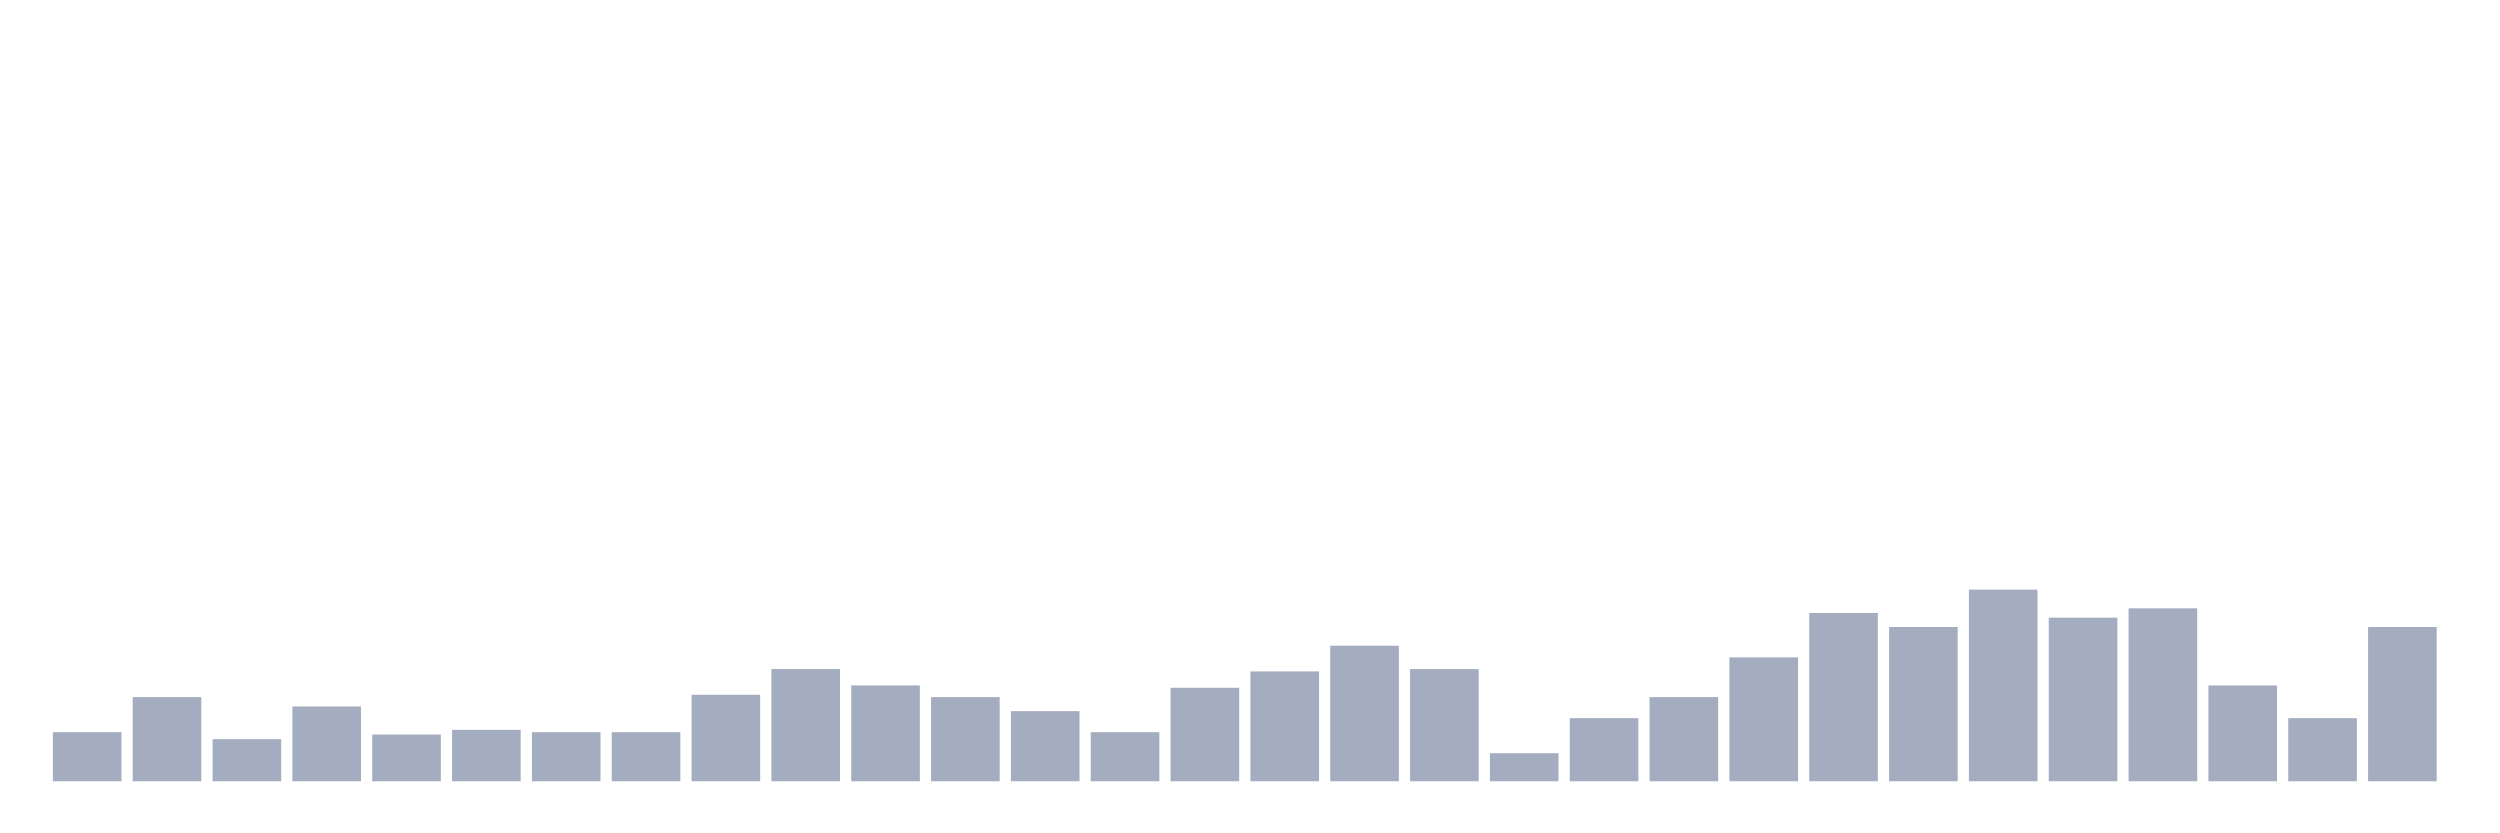 <svg xmlns="http://www.w3.org/2000/svg" viewBox="0 0 480 160"><g transform="translate(10,10)"><rect class="bar" x="0.153" width="13.175" y="130.577" height="9.423" fill="rgb(164,173,192)"></rect><rect class="bar" x="15.482" width="13.175" y="123.846" height="16.154" fill="rgb(164,173,192)"></rect><rect class="bar" x="30.81" width="13.175" y="131.923" height="8.077" fill="rgb(164,173,192)"></rect><rect class="bar" x="46.138" width="13.175" y="125.641" height="14.359" fill="rgb(164,173,192)"></rect><rect class="bar" x="61.466" width="13.175" y="131.026" height="8.974" fill="rgb(164,173,192)"></rect><rect class="bar" x="76.794" width="13.175" y="130.128" height="9.872" fill="rgb(164,173,192)"></rect><rect class="bar" x="92.123" width="13.175" y="130.577" height="9.423" fill="rgb(164,173,192)"></rect><rect class="bar" x="107.451" width="13.175" y="130.577" height="9.423" fill="rgb(164,173,192)"></rect><rect class="bar" x="122.779" width="13.175" y="123.397" height="16.603" fill="rgb(164,173,192)"></rect><rect class="bar" x="138.107" width="13.175" y="118.462" height="21.538" fill="rgb(164,173,192)"></rect><rect class="bar" x="153.436" width="13.175" y="121.603" height="18.397" fill="rgb(164,173,192)"></rect><rect class="bar" x="168.764" width="13.175" y="123.846" height="16.154" fill="rgb(164,173,192)"></rect><rect class="bar" x="184.092" width="13.175" y="126.538" height="13.462" fill="rgb(164,173,192)"></rect><rect class="bar" x="199.42" width="13.175" y="130.577" height="9.423" fill="rgb(164,173,192)"></rect><rect class="bar" x="214.748" width="13.175" y="122.051" height="17.949" fill="rgb(164,173,192)"></rect><rect class="bar" x="230.077" width="13.175" y="118.91" height="21.09" fill="rgb(164,173,192)"></rect><rect class="bar" x="245.405" width="13.175" y="113.974" height="26.026" fill="rgb(164,173,192)"></rect><rect class="bar" x="260.733" width="13.175" y="118.462" height="21.538" fill="rgb(164,173,192)"></rect><rect class="bar" x="276.061" width="13.175" y="134.615" height="5.385" fill="rgb(164,173,192)"></rect><rect class="bar" x="291.39" width="13.175" y="127.885" height="12.115" fill="rgb(164,173,192)"></rect><rect class="bar" x="306.718" width="13.175" y="123.846" height="16.154" fill="rgb(164,173,192)"></rect><rect class="bar" x="322.046" width="13.175" y="116.218" height="23.782" fill="rgb(164,173,192)"></rect><rect class="bar" x="337.374" width="13.175" y="107.692" height="32.308" fill="rgb(164,173,192)"></rect><rect class="bar" x="352.702" width="13.175" y="110.385" height="29.615" fill="rgb(164,173,192)"></rect><rect class="bar" x="368.031" width="13.175" y="103.205" height="36.795" fill="rgb(164,173,192)"></rect><rect class="bar" x="383.359" width="13.175" y="108.59" height="31.41" fill="rgb(164,173,192)"></rect><rect class="bar" x="398.687" width="13.175" y="106.795" height="33.205" fill="rgb(164,173,192)"></rect><rect class="bar" x="414.015" width="13.175" y="121.603" height="18.397" fill="rgb(164,173,192)"></rect><rect class="bar" x="429.344" width="13.175" y="127.885" height="12.115" fill="rgb(164,173,192)"></rect><rect class="bar" x="444.672" width="13.175" y="110.385" height="29.615" fill="rgb(164,173,192)"></rect></g></svg>